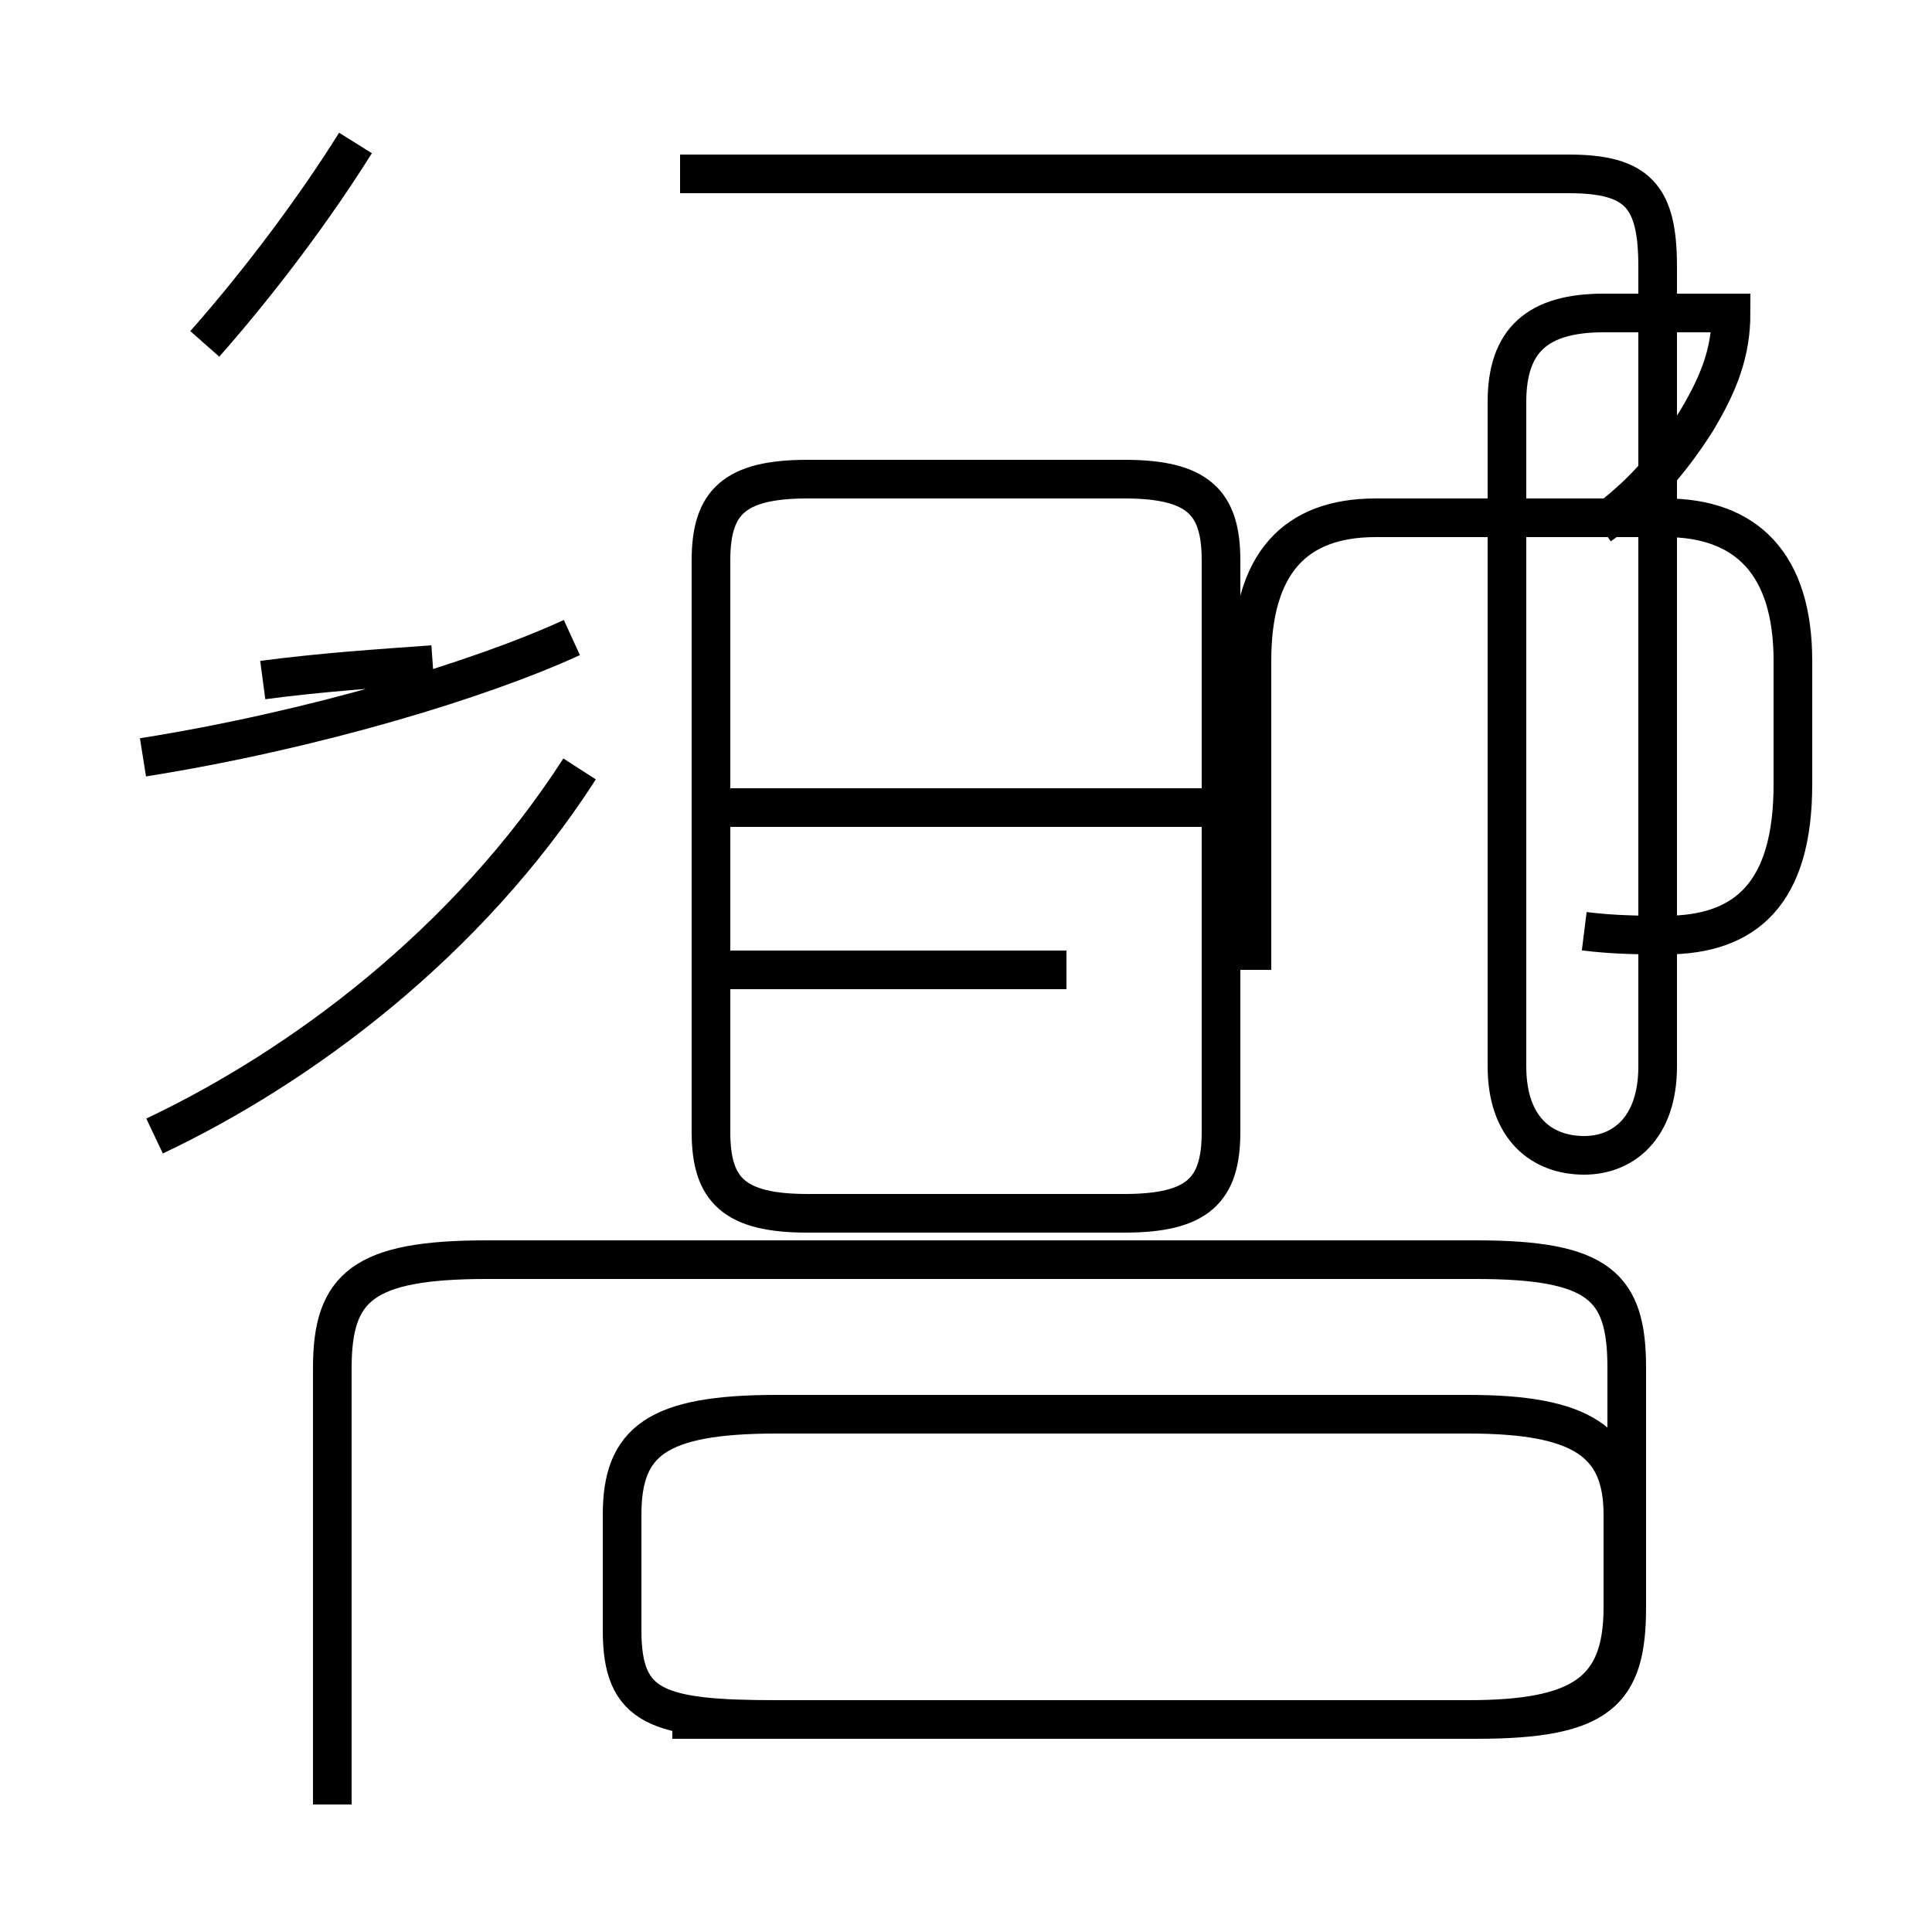 <?xml version='1.0' encoding='utf8'?>
<svg viewBox="0.0 -44.0 50.0 50.0" version="1.1" xmlns="http://www.w3.org/2000/svg">
<rect x="0.0" y="-44.0" width="50.0" height="50.0" fill="#808080" stroke="none"/>
<rect x="-1000" y="-1000" width="2000" height="2000" stroke="white" fill="white"/>
<g style="fill:none; stroke:#000000;  stroke-width:1">
<path d="M 3.7 24.4 C 8.1 25.1 12.4 26.4 14.8 27.5 M 5.3 35.1 C 6.8 36.8 8.2 38.7 9.2 40.3 M 11.2 26.8 C 9.8 26.7 8.3 26.6 6.8 26.4 M 4.0 14.6 C 7.8 16.4 12.1 19.6 15.0 24.1 M 17.6 39.5 L 32.1 39.5 M 27.6 18.9 L 18.9 18.9 M 31.7 23.1 L 18.6 23.1 M 41.4 30.4 C 42.4 31.1 43.2 32.0 43.9 33.1 C 44.5 34.1 44.8 34.9 44.8 35.9 L 41.5 35.9 C 39.8 35.9 39.0 35.2 39.0 33.6 L 39.0 16.4 C 39.0 14.8 39.9 14.1 41.0 14.1 C 42.0 14.1 42.9 14.8 42.9 16.4 L 42.9 37.1 C 42.9 38.9 42.4 39.5 40.6 39.5 L 17.6 39.5 M 41.0 19.9 C 41.8 19.8 42.5 19.8 43.1 19.8 C 45.2 19.8 46.4 20.9 46.4 23.7 L 46.4 26.9 C 46.4 29.4 45.2 30.6 43.1 30.6 L 35.6 30.6 C 33.5 30.6 32.4 29.4 32.4 26.9 L 32.4 18.9 M 20.9 12.6 L 29.1 12.6 C 31.0 12.6 31.6 13.2 31.6 14.7 L 31.6 29.5 C 31.6 31.0 31.0 31.6 29.1 31.6 L 20.9 31.6 C 19.0 31.6 18.4 31.0 18.4 29.5 L 18.4 14.7 C 18.4 13.2 19.0 12.6 20.9 12.6 Z M 8.6 -2.7 L 8.6 8.6 C 8.6 10.7 9.4 11.4 12.6 11.4 L 38.2 11.4 C 41.4 11.4 42.1 10.7 42.1 8.6 L 42.1 2.4 C 42.1 0.2 41.4 -0.5 38.2 -0.5 L 20.1 -0.5 C 17.0 -0.5 16.1 -0.2 16.1 1.8 L 16.1 4.8 C 16.1 6.7 17.0 7.4 20.1 7.4 L 38.0 7.4 C 40.9 7.4 42.0 6.7 42.0 4.8 L 42.0 2.4 C 42.0 0.2 40.9 -0.5 38.0 -0.5 L 17.4 -0.5 " transform="scale(1, -1)" />
</g>
</svg>